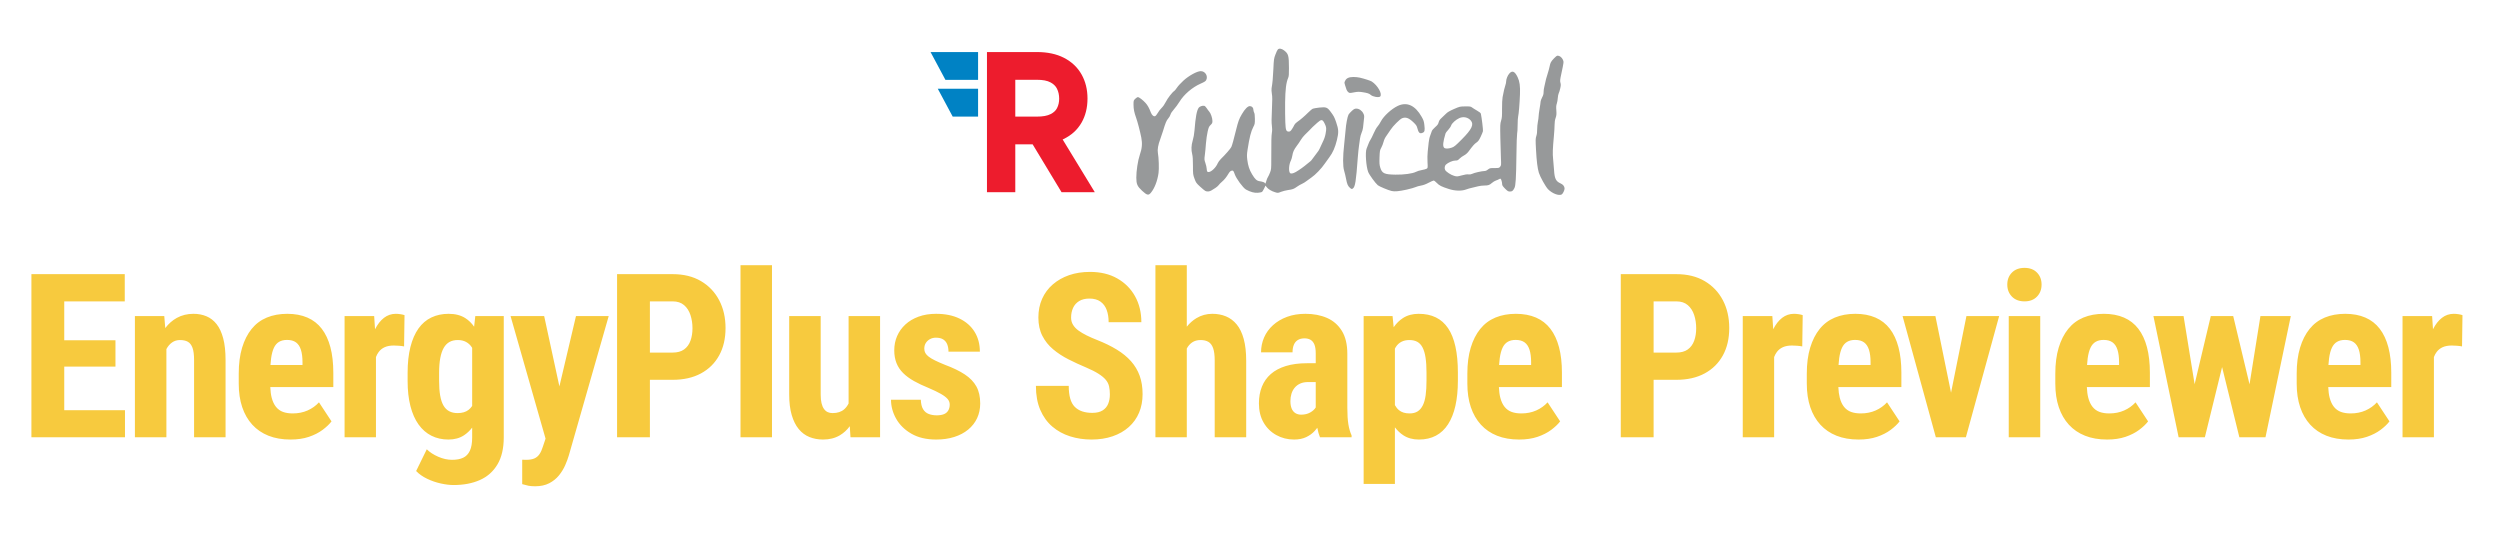 <?xml version="1.0" encoding="UTF-8" standalone="no"?><!DOCTYPE svg PUBLIC "-//W3C//DTD SVG 1.1//EN" "http://www.w3.org/Graphics/SVG/1.1/DTD/svg11.dtd"><svg width="1024px" height="220px" version="1.1" xmlns="http://www.w3.org/2000/svg" xmlns:xlink="http://www.w3.org/1999/xlink" xml:space="preserve" xmlns:serif="http://www.serif.com/" style="fill-rule:evenodd;clip-rule:evenodd;stroke-linejoin:round;stroke-miterlimit:2;"><g id="V3"><g id="Logo"><g><path id="New-Logo-2" serif:id="New Logo 2" d="M422.973,59.123L415.863,59.123L415.863,78.72L404.261,78.72L404.261,21.318L424.731,21.318C429.097,21.318 432.748,22.135 435.71,23.636C438.96,25.284 441.389,27.603 443.037,30.549C444.611,33.362 445.44,36.625 445.44,40.357C445.44,44.162 444.598,47.435 443.018,50.2C441.354,53.112 438.91,55.377 435.644,56.948C435.517,57.009 435.389,57.069 435.26,57.128L448.427,78.72L434.805,78.72L422.981,59.135L422.973,59.123ZM415.863,47.761L424.731,47.761C427.059,47.761 428.972,47.461 430.435,46.688C431.568,46.09 432.429,45.321 432.95,44.311C433.555,43.14 433.839,41.842 433.839,40.425C433.839,38.922 433.546,37.545 432.925,36.303C432.394,35.24 431.521,34.421 430.366,33.784C428.921,32.988 427.03,32.681 424.731,32.681L415.863,32.681L415.863,47.761Z" style="fill:#ed1c2d;"/><path id="New-Logo-21" serif:id="New Logo 2" d="M400.621,21.318L400.621,32.716L387.25,32.716L381.148,21.318L400.621,21.318ZM400.621,36.356L400.621,47.753L390.219,47.753L384.117,36.356L400.621,36.356Z" style="fill:#0082c4;"/></g><path id="Rubicell-3" serif:id="Rubicell 3" d="M576.16,77.672C572.968,78.368 571.228,78.531 569.96,78.224C568.548,77.877 564.927,76.363 564.354,75.871C563.372,75.053 560.835,71.575 560.406,70.429C559.546,68.178 559.137,62.327 559.751,60.895C559.935,60.486 560.242,59.647 560.467,59.054C560.671,58.46 561.04,57.683 561.306,57.315C561.572,56.947 562.165,55.739 562.656,54.614C563.147,53.468 563.843,52.241 564.211,51.852C564.579,51.463 565.234,50.481 565.643,49.662C566.768,47.515 569.94,44.609 572.517,43.381C576.262,41.602 579.679,43.157 582.317,47.862C583.095,49.233 583.259,49.724 583.422,51.238C583.689,53.448 583.545,54.041 582.706,54.389C581.519,54.9 581.029,54.429 580.477,52.282C580.312,51.565 579.964,51.075 579.003,50.154C577.08,48.292 575.771,47.821 574.257,48.455C573.336,48.844 570.533,51.647 569.612,53.1C569.203,53.734 568.466,54.798 567.976,55.494C567.341,56.353 566.952,57.151 566.707,58.092C566.523,58.828 566.093,59.933 565.766,60.507C565.213,61.509 565.152,61.754 565.05,64.414C564.968,66.869 565.009,67.442 565.356,68.649C566.073,71.022 567.035,71.472 571.597,71.534C574.973,71.596 578.574,71.104 579.924,70.409C580.456,70.122 581.56,69.774 582.379,69.652C583.197,69.508 584.098,69.263 584.364,69.099C584.834,68.793 584.834,68.751 584.711,66.399C584.629,65.028 584.67,63.207 584.793,62.082C584.916,61.018 585.1,59.361 585.182,58.399C585.284,57.437 585.55,56.149 585.816,55.534C586.062,54.921 586.348,54.123 586.451,53.755C586.573,53.366 587.105,52.711 587.841,52.077C588.804,51.238 589.09,50.849 589.274,50.092C589.458,49.397 589.765,48.946 590.461,48.313C590.972,47.842 591.79,47.065 592.261,46.594C592.895,45.939 593.754,45.448 595.555,44.65C597.969,43.607 598.01,43.607 600.179,43.586C602.122,43.566 602.409,43.607 602.941,44.016C603.247,44.261 604.189,44.834 604.987,45.305C605.989,45.857 606.501,46.287 606.563,46.594C606.91,48.128 607.524,53.263 607.422,53.714C607.36,54.02 606.951,55.044 606.48,56.025C605.805,57.437 605.478,57.887 604.741,58.399C603.882,58.992 603.371,59.565 601.448,62.143C600.977,62.756 600.302,63.33 599.667,63.657C599.095,63.943 598.276,64.537 597.847,64.966C597.151,65.683 596.946,65.764 596.066,65.764C595.002,65.764 593.141,66.583 592.22,67.442C591.729,67.912 591.586,68.976 591.934,69.631C592.343,70.368 594.307,71.677 595.555,72.005C596.762,72.353 596.803,72.353 598.726,71.841C600.015,71.472 600.915,71.35 601.488,71.431C602.061,71.493 602.532,71.431 602.982,71.207C603.78,70.777 606.91,70.081 607.933,70.061C608.444,70.061 608.915,69.876 609.447,69.447C610.184,68.874 610.306,68.834 612.127,68.834C613.948,68.834 614.03,68.813 614.46,68.281C614.889,67.729 614.91,67.585 614.787,64.946C614.705,63.432 614.603,59.626 614.542,56.496C614.439,51.177 614.46,50.706 614.849,49.438C615.217,48.272 615.258,47.555 615.237,44.588C615.217,42.604 615.319,40.538 615.462,39.781C615.871,37.551 616.321,35.628 616.628,34.809C616.792,34.4 616.915,33.745 616.915,33.377C616.915,32.395 617.528,30.861 618.265,30.063C619.451,28.753 620.495,29.244 621.621,31.617C622.459,33.397 622.705,35.218 622.582,38.635C622.439,42.42 622.071,46.839 621.825,47.76C621.723,48.148 621.621,49.724 621.621,51.238C621.621,52.752 621.518,54.327 621.416,54.716C621.314,55.125 621.171,59.074 621.13,63.514C621.006,73.089 620.823,76.015 620.311,77.017C619.697,78.204 619.37,78.449 618.49,78.449C617.754,78.449 617.528,78.306 616.465,77.263C615.564,76.342 615.278,75.913 615.278,75.462C615.278,74.685 614.91,73.375 614.644,73.212C614.542,73.151 614.234,73.232 613.989,73.395C613.744,73.56 613.17,73.805 612.72,73.948C612.27,74.091 611.554,74.521 611.124,74.91C610.102,75.81 609.59,75.994 607.953,75.994C607.196,75.994 606.071,76.137 605.458,76.301C604.843,76.485 603.739,76.751 603.003,76.894C602.266,77.038 601.14,77.365 600.506,77.61C598.645,78.306 595.944,78.224 593.427,77.406C590.42,76.444 589.54,75.994 588.517,74.93C588.006,74.378 587.412,73.948 587.228,73.948C587.044,73.948 586.123,74.358 585.182,74.848C584.037,75.462 582.993,75.851 582.031,76.015C581.254,76.137 580.251,76.424 579.842,76.628C579.433,76.833 577.776,77.303 576.16,77.672ZM591.483,60.486C591.913,60.977 593.202,60.977 594.655,60.465C595.616,60.138 596.148,59.709 598.726,57.11C602.859,52.957 603.8,50.993 602.45,49.376C601.304,48.026 599.381,47.617 597.703,48.394C596.312,49.008 594.675,50.501 594.389,51.402C594.266,51.811 593.713,52.63 593.182,53.202C592.65,53.755 592.158,54.409 592.097,54.635C591.074,58.03 590.87,59.811 591.483,60.486ZM554.165,77.181C553.695,77.529 553.613,77.508 552.917,76.915C552.099,76.219 551.751,75.4 551.342,73.232C551.157,72.229 550.81,70.757 550.565,69.959C549.991,68.076 549.991,64.271 550.585,59.013C550.81,56.926 551.076,54.348 551.157,53.284C551.301,51.013 551.914,47.801 552.344,46.962C552.529,46.635 553.122,45.96 553.715,45.427C554.574,44.65 554.902,44.486 555.557,44.486C556.661,44.486 557.868,45.305 558.421,46.471C558.83,47.31 558.851,47.494 558.625,49.253C558.503,50.297 558.36,51.647 558.298,52.282C558.236,52.895 557.95,53.877 557.684,54.45C557.418,55.023 557.153,56.046 557.07,56.701C556.989,57.356 556.805,58.665 556.661,59.626C556.518,60.588 556.272,62.798 556.15,64.537C555.434,74.276 555.086,76.485 554.165,77.181ZM565.315,39.535C564.784,40.067 562.288,39.638 561.469,38.881C560.856,38.307 560.037,38.042 557.95,37.735C556.641,37.551 556.068,37.551 554.574,37.837C552.877,38.164 552.795,38.164 552.283,37.776C551.997,37.571 551.649,37.08 551.526,36.691C550.524,33.664 550.565,33.929 550.974,33.09C551.485,32.006 552.488,31.556 554.37,31.535C555.188,31.535 556.355,31.658 556.968,31.801C558.953,32.272 561.346,33.049 561.858,33.377C564.314,34.973 566.318,38.533 565.315,39.535ZM639.666,79.656C638.479,80.291 635.758,79.247 634.06,77.488C633.058,76.424 630.848,72.475 630.316,70.757C629.763,68.976 629.395,65.989 629.15,61.366C628.924,57.171 628.945,56.782 629.272,55.739C629.518,55.003 629.64,54.082 629.62,53.018C629.62,52.138 629.743,50.747 629.907,49.949C630.07,49.131 630.214,48.107 630.214,47.658C630.214,47.208 630.398,45.775 630.623,44.486C630.848,43.198 631.032,41.888 631.032,41.602C631.032,41.315 631.318,40.558 631.645,39.924C632.116,39.044 632.26,38.492 632.26,37.674C632.26,37.08 632.382,36.119 632.546,35.566C632.71,35.014 632.893,34.154 632.976,33.643C633.037,33.131 633.426,31.74 633.815,30.533C634.203,29.326 634.613,27.812 634.735,27.157C635.022,25.684 635.267,25.213 636.536,23.884C637.19,23.167 637.702,22.799 638.029,22.799C638.806,22.799 639.707,23.495 640.137,24.415C640.566,25.377 640.566,25.316 639.502,30.308C638.991,32.661 638.95,33.131 639.154,33.888C639.359,34.604 639.339,35.034 639.072,36.2C638.909,36.998 638.622,37.919 638.438,38.246C638.275,38.594 638.111,39.433 638.07,40.128C638.029,40.824 637.865,41.847 637.681,42.379C637.415,43.157 637.354,43.77 637.477,45.223C637.579,46.819 637.538,47.269 637.19,48.292C636.904,49.09 636.76,49.99 636.76,51.054C636.76,51.893 636.638,54.02 636.474,55.76C635.983,61.059 635.922,62.921 636.147,65.048C636.27,66.174 636.453,68.24 636.536,69.652C636.74,73.13 637.292,74.255 639.113,75.073C640.259,75.565 640.852,76.342 640.852,77.263C640.832,77.979 640.116,79.411 639.666,79.656ZM471.427,78.92C470.424,80.147 469.831,80.004 467.805,78.142C465.841,76.322 465.452,75.421 465.432,72.823C465.411,70.081 466.066,65.764 466.864,63.432C467.785,60.813 467.949,58.787 467.478,56.353C466.966,53.796 465.964,49.929 465.371,48.292C464.573,46.062 464.307,44.753 464.286,42.87C464.286,41.213 464.307,41.152 464.982,40.476C465.371,40.088 465.862,39.781 466.087,39.781C466.578,39.781 468.173,41.008 469.238,42.195C470.036,43.075 470.731,44.303 471.345,45.98C471.795,47.167 472.511,47.801 473.146,47.576C473.37,47.494 473.862,46.9 474.209,46.287C474.536,45.673 475.253,44.732 475.785,44.22C476.378,43.648 477.053,42.665 477.524,41.724C478.199,40.313 480.245,37.674 480.982,37.264C481.145,37.183 481.636,36.568 482.086,35.914C482.516,35.239 483.723,33.95 484.746,33.009C486.935,31.004 490.331,29.141 491.825,29.141C493.667,29.141 494.914,31.167 494.055,32.804C493.83,33.254 493.298,33.602 491.784,34.256C488.367,35.75 484.93,38.696 483.089,41.724C482.475,42.707 481.452,44.118 480.817,44.814C480.081,45.632 479.57,46.41 479.427,46.941C479.304,47.412 478.874,48.128 478.485,48.558C477.769,49.376 477.401,50.256 476.358,53.693C476.03,54.757 475.539,56.23 475.253,56.967C474.353,59.32 474.025,61.284 474.271,62.634C474.639,64.516 474.782,69.181 474.536,70.879C474.086,74.091 472.92,77.12 471.427,78.92ZM516.847,78.654C516.663,78.756 515.926,78.899 515.21,78.96C513.799,79.084 512.142,78.633 510.341,77.631C509.113,76.915 506.331,73.109 505.737,71.329C505.267,69.856 504.939,69.611 504.08,70.061C503.835,70.204 503.405,70.695 503.16,71.166C502.423,72.455 501.462,73.662 500.479,74.48C499.989,74.889 499.374,75.503 499.129,75.871C498.863,76.219 498.249,76.731 497.778,77.017C497.308,77.303 496.592,77.753 496.203,77.999C495.426,78.49 494.383,78.572 493.687,78.204C493.441,78.081 492.48,77.283 491.559,76.444C490.004,75.012 489.861,74.808 489.268,73.191C488.654,71.493 488.633,71.35 488.633,67.892C488.633,65.416 488.552,64.005 488.326,63.166C487.876,61.407 487.937,59.565 488.531,57.56C488.859,56.496 489.145,54.921 489.268,53.387C489.697,47.903 490.188,45.264 490.986,44.138C491.354,43.607 492.562,43.177 493.257,43.34C493.544,43.422 493.973,43.832 494.28,44.343C494.587,44.814 495.037,45.427 495.303,45.714C495.938,46.389 496.612,48.394 496.612,49.56C496.612,50.338 496.51,50.563 495.876,51.177C495.222,51.791 495.057,52.138 494.648,53.918C494.383,55.044 494.076,57.212 493.953,58.767C493.85,60.301 493.646,62.429 493.503,63.473C493.257,65.294 493.278,65.437 493.728,66.767C493.994,67.524 494.239,68.588 494.259,69.099C494.342,70.265 494.464,70.47 495.037,70.47C496.162,70.45 498.086,68.588 498.802,66.829C498.965,66.419 499.539,65.662 500.05,65.13C501.871,63.371 504.08,60.834 504.367,60.179C504.715,59.402 505.349,57.069 506.311,53.161C507.17,49.703 507.518,48.722 508.663,46.778C509.87,44.691 511.078,43.463 511.916,43.463C512.755,43.463 513.39,44.098 513.39,44.957C513.41,45.305 513.532,45.837 513.696,46.123C513.901,46.471 513.982,47.289 514.003,48.701C514.003,50.645 513.962,50.87 513.369,51.975C512.407,53.796 511.794,56.23 511.016,61.222C510.709,63.227 510.689,63.821 510.893,65.478C511.2,67.871 511.732,69.529 512.837,71.37C514.064,73.416 514.76,74.071 515.987,74.234C517.133,74.398 518.095,74.746 518.095,74.991C518.095,75.094 518.177,75.176 518.259,75.176C518.361,75.176 518.545,74.685 518.688,74.112C518.852,73.519 519.138,72.782 519.364,72.475C519.568,72.168 519.957,71.35 520.223,70.633C520.693,69.426 520.714,69.038 520.714,65.355C520.714,57.212 520.755,55.801 520.959,54.409C521.123,53.407 521.102,52.527 520.959,51.443C520.796,50.338 520.796,48.537 520.98,44.916C521.164,40.967 521.164,39.597 520.959,38.431C520.816,37.592 520.755,36.589 520.837,36.159C521.246,33.725 521.389,32.149 521.573,28.303C521.757,24.252 521.798,23.965 522.412,22.349C522.76,21.408 523.19,20.487 523.374,20.303C523.864,19.71 524.908,19.853 525.911,20.61C527.752,22.022 527.936,22.717 527.957,27.853C527.977,30.472 527.916,31.249 527.629,31.904C526.811,33.827 526.463,36.589 526.382,41.929C526.361,44.753 526.382,48.394 526.463,50.051C526.606,53.366 526.811,53.898 527.936,53.898C528.407,53.898 528.652,53.693 529.225,52.834C529.614,52.241 530.023,51.504 530.146,51.197C530.269,50.89 530.76,50.358 531.23,50.031C532.601,49.09 534.361,47.576 535.854,46.082C536.611,45.325 537.471,44.609 537.777,44.507C538.063,44.384 539.27,44.2 540.437,44.057C543.117,43.77 543.649,43.955 544.918,45.632C546.329,47.515 546.534,47.883 547.291,50.072C548.314,53.018 548.375,54.225 547.598,57.376C546.861,60.363 545.9,62.573 544.529,64.373C543.976,65.089 543.137,66.255 542.647,66.992C541.337,68.956 538.718,71.677 537.143,72.721C536.386,73.232 535.445,73.907 535.077,74.214C534.688,74.541 533.911,75.012 533.337,75.278C532.765,75.524 531.844,76.055 531.271,76.465C529.982,77.406 529.45,77.59 527.527,77.856C526.667,77.979 525.399,78.306 524.703,78.572C523.455,79.084 523.414,79.084 522.269,78.736C520.837,78.327 519.364,77.426 518.791,76.608L518.361,76.015L517.768,77.242C517.461,77.918 517.031,78.572 516.847,78.654ZM528.366,70.838C528.714,71.248 529.553,71.125 530.76,70.45C532.13,69.672 534.156,68.219 535.506,67.053C536.038,66.583 536.611,66.133 536.775,66.031C536.938,65.948 537.368,65.416 537.757,64.844C538.125,64.291 538.841,63.33 539.332,62.736C539.844,62.123 540.355,61.345 540.478,60.997C540.621,60.629 541.153,59.463 541.685,58.399C542.36,57.049 542.749,55.944 542.954,54.818C543.363,52.547 543.322,52.138 542.585,50.625C541.685,48.803 541.275,48.763 539.537,50.297C538.82,50.91 537.982,51.708 537.634,52.036C537.306,52.384 536.652,53.039 536.202,53.509C535.751,53.959 534.974,54.737 534.463,55.227C533.951,55.719 533.215,56.64 532.826,57.294C532.437,57.969 531.68,59.074 531.128,59.79C529.982,61.345 529.594,62.184 529.327,63.8C529.225,64.455 528.959,65.335 528.755,65.744C527.936,67.319 527.752,70.041 528.366,70.838Z" style="fill:#97999a;"/></g><path id="exploded" d="M51.193,179.117L12.868,179.117L12.868,112.289L51.102,112.289L51.102,123.442L26.316,123.442L26.316,139.369L47.292,139.369L47.292,150.155L26.316,150.155L26.316,168.01L51.193,168.01L51.193,179.117ZM68.156,142.979L68.156,179.117L55.258,179.117L55.258,129.455L67.284,129.455L67.689,134.379C69.041,132.599 70.62,131.21 72.424,130.212C74.444,129.095 76.723,128.537 79.263,128.537C81.191,128.537 82.958,128.873 84.564,129.547C86.171,130.22 87.555,131.291 88.718,132.76C89.881,134.228 90.784,136.171 91.426,138.589C92.069,141.006 92.39,143.989 92.39,147.539L92.39,179.117L79.493,179.117L79.493,147.447C79.493,145.305 79.278,143.645 78.85,142.467C78.422,141.289 77.787,140.463 76.945,139.989C76.104,139.514 75.025,139.277 73.709,139.277C72.485,139.277 71.399,139.614 70.451,140.287C69.536,140.936 68.771,141.833 68.156,142.979ZM110.711,158.554C110.778,160.232 110.967,161.678 111.28,162.892C111.678,164.437 112.267,165.692 113.047,166.656C113.827,167.619 114.784,168.308 115.916,168.721C117.048,169.134 118.364,169.341 119.863,169.341C122.127,169.341 124.17,168.935 125.99,168.124C127.811,167.313 129.364,166.204 130.649,164.797L135.79,172.599C134.902,173.762 133.678,174.925 132.118,176.088C130.557,177.25 128.691,178.199 126.518,178.933C124.346,179.668 121.837,180.035 118.991,180.035C115.594,180.035 112.588,179.515 109.972,178.474C107.356,177.434 105.145,175.927 103.339,173.953C101.534,171.98 100.157,169.585 99.209,166.77C98.26,163.955 97.786,160.742 97.786,157.132L97.786,153.047C97.786,149.008 98.245,145.466 99.163,142.421C100.081,139.377 101.381,136.814 103.064,134.733C104.747,132.652 106.82,131.1 109.283,130.074C111.747,129.049 114.539,128.537 117.66,128.537C120.781,128.537 123.527,129.049 125.899,130.074C128.27,131.1 130.236,132.63 131.797,134.664C133.357,136.699 134.535,139.216 135.331,142.215C136.126,145.213 136.524,148.702 136.524,152.679L136.524,158.554L110.711,158.554ZM110.782,149.512L123.902,149.512L123.902,148.365C123.902,146.345 123.688,144.655 123.259,143.293C122.831,141.932 122.158,140.914 121.24,140.241C120.322,139.568 119.098,139.231 117.568,139.231C116.283,139.231 115.197,139.491 114.309,140.012C113.422,140.532 112.718,141.343 112.198,142.444C111.678,143.546 111.295,144.976 111.05,146.736C110.933,147.582 110.843,148.507 110.782,149.512ZM153.991,146.245L153.991,179.117L141.14,179.117L141.14,129.455L153.257,129.455L153.616,134.864L153.624,134.848C154.634,132.844 155.85,131.291 157.273,130.189C158.696,129.088 160.31,128.537 162.115,128.537C162.727,128.537 163.377,128.59 164.066,128.698C164.754,128.805 165.297,128.935 165.695,129.088L165.512,141.893C164.93,141.771 164.234,141.679 163.423,141.618C162.612,141.557 161.901,141.526 161.289,141.526C159.851,141.526 158.627,141.748 157.617,142.192C156.607,142.635 155.774,143.293 155.116,144.165C154.666,144.762 154.291,145.455 153.991,146.245ZM193.398,175.153C192.43,176.41 191.328,177.448 190.093,178.268C188.318,179.446 186.176,180.035 183.667,180.035C181.097,180.035 178.779,179.515 176.714,178.474C174.648,177.434 172.889,175.896 171.435,173.862C169.982,171.827 168.873,169.318 168.108,166.334C167.343,163.351 166.96,159.916 166.96,156.03L166.96,152.725C166.96,148.686 167.343,145.152 168.108,142.123C168.873,139.094 169.974,136.569 171.412,134.55C172.851,132.53 174.618,131.023 176.714,130.029C178.81,129.034 181.158,128.537 183.759,128.537C186.482,128.537 188.762,129.126 190.598,130.304C191.998,131.202 193.197,132.372 194.197,133.812L194.683,129.455L206.341,129.455L206.341,179.117C206.341,183.646 205.477,187.356 203.748,190.247C202.019,193.139 199.617,195.266 196.542,196.627C193.467,197.989 189.879,198.67 185.779,198.67C184.218,198.67 182.466,198.456 180.523,198.027C178.58,197.599 176.706,196.949 174.901,196.076C173.095,195.204 171.611,194.156 170.449,192.932L174.809,184.028C176.002,185.221 177.563,186.239 179.491,187.08C181.418,187.922 183.315,188.343 185.182,188.343C186.987,188.343 188.494,188.06 189.703,187.493C190.912,186.927 191.83,185.971 192.457,184.625C193.084,183.278 193.398,181.473 193.398,179.209L193.398,175.153ZM193.398,142.481C193.353,142.406 193.307,142.333 193.26,142.261C192.648,141.312 191.86,140.578 190.896,140.057C189.932,139.537 188.808,139.277 187.523,139.277C186.207,139.277 185.075,139.537 184.126,140.057C183.178,140.578 182.39,141.381 181.762,142.467C181.135,143.553 180.661,144.946 180.34,146.644C180.018,148.342 179.858,150.369 179.858,152.725L179.858,156.03C179.858,158.356 180.003,160.352 180.294,162.02C180.584,163.687 181.036,165.049 181.648,166.105C182.26,167.16 183.048,167.941 184.012,168.446C184.975,168.95 186.115,169.203 187.431,169.203C189.297,169.203 190.789,168.767 191.906,167.895C192.48,167.447 192.977,166.909 193.398,166.283L193.398,142.481ZM223.461,179.669L209.121,129.455L222.89,129.455L229.128,158.268L235.925,129.455L249.328,129.455L232.988,186.553C232.621,187.807 232.116,189.161 231.473,190.615C230.831,192.068 229.982,193.445 228.926,194.745C227.87,196.046 226.547,197.109 224.956,197.935C223.365,198.762 221.452,199.175 219.218,199.175C218.086,199.175 217.176,199.106 216.487,198.968C215.799,198.83 214.935,198.609 213.894,198.303L213.894,188.297C214.17,188.297 214.437,188.304 214.697,188.32C214.957,188.335 215.21,188.343 215.455,188.343C216.893,188.343 218.04,188.151 218.897,187.769C219.754,187.386 220.45,186.797 220.985,186.002C221.521,185.206 221.972,184.212 222.339,183.018L223.461,179.669ZM266.198,155.571L266.198,179.117L252.75,179.117L252.75,112.289L275.516,112.289C280.014,112.289 283.877,113.237 287.105,115.135C290.333,117.032 292.819,119.64 294.563,122.96C296.308,126.28 297.18,130.082 297.18,134.366C297.18,138.68 296.308,142.421 294.563,145.588C292.819,148.755 290.333,151.211 287.105,152.955C283.877,154.699 280.014,155.571 275.516,155.571L266.198,155.571ZM266.198,144.418L275.516,144.418C277.443,144.418 279.004,143.989 280.197,143.133C281.391,142.276 282.263,141.09 282.813,139.575C283.364,138.061 283.64,136.355 283.64,134.458C283.64,132.53 283.364,130.725 282.813,129.042C282.263,127.359 281.391,126.005 280.197,124.98C279.004,123.955 277.443,123.442 275.516,123.442L266.198,123.442L266.198,144.418ZM316.207,108.617L316.207,179.117L303.31,179.117L303.31,108.617L316.207,108.617ZM348.065,174.57C346.927,176.129 345.565,177.377 343.979,178.314C342.036,179.461 339.748,180.035 337.117,180.035C335.097,180.035 333.238,179.691 331.54,179.002C329.842,178.314 328.381,177.227 327.157,175.743C325.933,174.259 324.977,172.347 324.288,170.006C323.6,167.665 323.255,164.858 323.255,161.584L323.255,129.455L336.153,129.455L336.153,161.676C336.153,163.022 336.268,164.177 336.497,165.141C336.727,166.105 337.063,166.893 337.507,167.505C337.951,168.117 338.463,168.553 339.044,168.813C339.626,169.073 340.284,169.203 341.018,169.203C343.038,169.203 344.636,168.675 345.815,167.619C346.531,166.978 347.12,166.189 347.582,165.253L347.582,129.455L360.479,129.455L360.479,179.117L348.362,179.117L348.065,174.57ZM389.008,165.715C389.008,164.858 388.717,164.093 388.136,163.42C387.554,162.747 386.636,162.05 385.382,161.331C384.127,160.612 382.46,159.809 380.379,158.922C378.114,158.004 376.11,157.055 374.366,156.076C372.622,155.097 371.146,154.011 369.937,152.817C368.728,151.624 367.818,150.262 367.206,148.732C366.594,147.202 366.288,145.458 366.288,143.5C366.288,141.388 366.678,139.438 367.458,137.648C368.239,135.858 369.363,134.282 370.832,132.92C372.301,131.559 374.098,130.488 376.225,129.707C378.352,128.927 380.746,128.537 383.408,128.537C387.141,128.537 390.346,129.187 393.024,130.488C395.701,131.788 397.759,133.601 399.197,135.927C400.635,138.252 401.354,140.96 401.354,144.051L388.503,144.051C388.503,142.949 388.335,141.962 387.998,141.09C387.661,140.218 387.118,139.537 386.369,139.048C385.619,138.558 384.617,138.313 383.362,138.313C382.444,138.313 381.626,138.512 380.907,138.91C380.188,139.308 379.621,139.836 379.208,140.493C378.795,141.151 378.589,141.924 378.589,142.811C378.589,143.484 378.734,144.081 379.025,144.601C379.315,145.122 379.782,145.626 380.425,146.116C381.067,146.606 381.932,147.118 383.018,147.654C384.104,148.189 385.443,148.778 387.034,149.421C390.339,150.645 393.054,151.96 395.181,153.368C397.308,154.776 398.891,156.42 399.932,158.302C400.972,160.184 401.492,162.502 401.492,165.256C401.492,167.459 401.071,169.463 400.23,171.268C399.388,173.074 398.172,174.634 396.581,175.95C394.99,177.266 393.085,178.276 390.867,178.979C388.648,179.683 386.177,180.035 383.454,180.035C379.446,180.035 376.064,179.239 373.31,177.648C370.557,176.057 368.476,174.015 367.068,171.521C365.661,169.027 364.957,166.434 364.957,163.741L377.166,163.741C377.227,165.393 377.541,166.686 378.107,167.619C378.673,168.553 379.446,169.203 380.425,169.57C381.404,169.937 382.49,170.121 383.683,170.121C384.877,170.121 385.864,169.96 386.644,169.639C387.424,169.318 388.013,168.813 388.411,168.124C388.809,167.436 389.008,166.633 389.008,165.715ZM454.602,161.538C454.602,160.345 454.495,159.258 454.281,158.279C454.067,157.3 453.615,156.397 452.927,155.571C452.238,154.745 451.244,153.919 449.943,153.093C448.643,152.266 446.952,151.41 444.872,150.522C442.393,149.482 439.991,148.373 437.666,147.195C435.34,146.017 433.244,144.647 431.377,143.087C429.511,141.526 428.035,139.683 426.948,137.556C425.862,135.429 425.319,132.928 425.319,130.052C425.319,127.236 425.831,124.681 426.856,122.387C427.882,120.092 429.343,118.126 431.24,116.489C433.137,114.852 435.363,113.589 437.918,112.702C440.473,111.815 443.326,111.371 446.478,111.371C450.762,111.371 454.472,112.258 457.608,114.033C460.745,115.808 463.177,118.24 464.906,121.331C466.635,124.421 467.5,127.971 467.5,131.979L454.097,131.979C454.097,130.082 453.829,128.407 453.294,126.953C452.758,125.5 451.909,124.36 450.747,123.534C449.584,122.708 448.084,122.295 446.249,122.295C444.535,122.295 443.12,122.639 442.003,123.327C440.886,124.016 440.06,124.949 439.524,126.127C438.989,127.305 438.721,128.629 438.721,130.097C438.721,131.199 438.989,132.186 439.524,133.058C440.06,133.93 440.802,134.71 441.751,135.399C442.699,136.087 443.824,136.753 445.124,137.395C446.424,138.038 447.855,138.665 449.416,139.277C452.445,140.47 455.122,141.779 457.448,143.201C459.773,144.624 461.716,146.215 463.277,147.975C464.837,149.734 466.015,151.716 466.811,153.919C467.607,156.122 468.004,158.631 468.004,161.446C468.004,164.231 467.522,166.763 466.559,169.042C465.595,171.322 464.195,173.28 462.359,174.917C460.523,176.554 458.312,177.817 455.727,178.704C453.141,179.591 450.257,180.035 447.075,180.035C443.984,180.035 441.062,179.599 438.308,178.727C435.554,177.855 433.129,176.524 431.033,174.734C428.937,172.944 427.293,170.664 426.099,167.895C424.906,165.126 424.309,161.844 424.309,158.05L437.757,158.05C437.757,160.069 437.956,161.79 438.354,163.213C438.752,164.636 439.364,165.768 440.19,166.61C441.016,167.451 442.034,168.078 443.242,168.491C444.451,168.905 445.835,169.111 447.396,169.111C449.171,169.111 450.586,168.775 451.642,168.101C452.697,167.428 453.455,166.526 453.914,165.393C454.373,164.261 454.602,162.976 454.602,161.538ZM486.114,142.749L486.114,179.117L473.263,179.117L473.263,108.617L486.114,108.617L486.114,133.806C487.261,132.375 488.569,131.215 490.038,130.327C492.012,129.134 494.192,128.537 496.579,128.537C498.629,128.537 500.496,128.889 502.179,129.593C503.861,130.296 505.323,131.398 506.562,132.897C507.801,134.397 508.757,136.378 509.431,138.841C510.104,141.304 510.44,144.28 510.44,147.768L510.44,179.117L497.543,179.117L497.543,147.677C497.543,145.535 497.329,143.852 496.9,142.628C496.472,141.404 495.829,140.539 494.973,140.034C494.116,139.53 493.045,139.277 491.76,139.277C490.383,139.277 489.212,139.614 488.248,140.287C487.383,140.892 486.671,141.712 486.114,142.749ZM539.563,175.219C539.237,175.661 538.886,176.088 538.51,176.501C537.561,177.541 536.391,178.39 534.999,179.048C533.606,179.706 531.962,180.035 530.065,180.035C527.403,180.035 524.97,179.423 522.767,178.199C520.564,176.975 518.827,175.262 517.557,173.058C516.287,170.855 515.653,168.239 515.653,165.21C515.653,162.701 516.058,160.429 516.869,158.394C517.68,156.359 518.896,154.63 520.518,153.207C522.139,151.784 524.19,150.691 526.668,149.926C529.147,149.161 532.054,148.778 535.389,148.778L538.923,148.778L538.923,144.739C538.923,143.24 538.747,142.046 538.395,141.159C538.043,140.272 537.523,139.621 536.835,139.208C536.146,138.795 535.312,138.589 534.333,138.589C533.232,138.589 532.314,138.818 531.579,139.277C530.845,139.736 530.302,140.394 529.95,141.251C529.598,142.108 529.422,143.133 529.422,144.326L516.525,144.326C516.525,142.184 516.938,140.157 517.764,138.244C518.59,136.332 519.806,134.649 521.413,133.196C523.019,131.742 524.939,130.602 527.173,129.776C529.407,128.95 531.916,128.537 534.7,128.537C538.005,128.537 540.943,129.095 543.513,130.212C546.083,131.329 548.118,133.096 549.617,135.513C551.117,137.931 551.866,141.067 551.866,144.923L551.866,167.046C551.866,169.83 552.012,172.095 552.302,173.839C552.593,175.583 553.029,177.082 553.611,178.337L553.611,179.117L540.667,179.117C540.209,178.032 539.841,176.732 539.563,175.219ZM538.923,156.489L535.802,156.489C534.578,156.489 533.515,156.688 532.612,157.086C531.709,157.484 530.952,158.042 530.34,158.761C529.728,159.48 529.277,160.314 528.986,161.262C528.695,162.211 528.55,163.221 528.55,164.292C528.55,165.485 528.718,166.495 529.055,167.321C529.391,168.147 529.896,168.775 530.569,169.203C531.243,169.631 532.038,169.845 532.956,169.845C534.364,169.845 535.588,169.555 536.628,168.973C537.653,168.401 538.418,167.709 538.923,166.899L538.923,156.489ZM571.353,175.03L571.353,198.211L558.547,198.211L558.547,129.455L570.389,129.455L570.851,134.027C571.944,132.45 573.221,131.194 574.681,130.258C576.471,129.111 578.605,128.537 581.083,128.537C583.776,128.537 586.125,129.026 588.129,130.006C590.133,130.985 591.801,132.461 593.132,134.435C594.463,136.408 595.465,138.91 596.138,141.939C596.811,144.969 597.148,148.518 597.148,152.588L597.148,155.892C597.148,159.778 596.811,163.213 596.138,166.197C595.465,169.18 594.463,171.704 593.132,173.77C591.801,175.835 590.141,177.396 588.152,178.451C586.163,179.507 583.837,180.035 581.175,180.035C578.697,180.035 576.562,179.446 574.772,178.268C573.487,177.422 572.347,176.342 571.353,175.03ZM571.353,165.938C571.788,166.742 572.339,167.425 573.005,167.987C574.076,168.889 575.53,169.341 577.366,169.341C578.681,169.341 579.775,169.065 580.647,168.514C581.52,167.964 582.231,167.137 582.782,166.036C583.333,164.934 583.723,163.542 583.952,161.859C584.182,160.176 584.296,158.187 584.296,155.892L584.296,152.588C584.296,150.201 584.166,148.166 583.906,146.483C583.646,144.8 583.241,143.423 582.69,142.352C582.139,141.281 581.42,140.501 580.533,140.012C579.645,139.522 578.559,139.277 577.274,139.277C576.019,139.277 574.925,139.522 573.992,140.012C573.059,140.501 572.302,141.213 571.72,142.146C571.591,142.353 571.469,142.57 571.353,142.797L571.353,165.938ZM613.954,158.554C614.021,160.232 614.211,161.678 614.523,162.892C614.921,164.437 615.51,165.692 616.29,166.656C617.071,167.619 618.027,168.308 619.159,168.721C620.291,169.134 621.607,169.341 623.106,169.341C625.371,169.341 627.413,168.935 629.234,168.124C631.054,167.313 632.607,166.204 633.892,164.797L639.033,172.599C638.146,173.762 636.922,174.925 635.361,176.088C633.801,177.25 631.934,178.199 629.762,178.933C627.589,179.668 625.08,180.035 622.234,180.035C618.838,180.035 615.831,179.515 613.215,178.474C610.599,177.434 608.388,175.927 606.583,173.953C604.777,171.98 603.401,169.585 602.452,166.77C601.503,163.955 601.029,160.742 601.029,157.132L601.029,153.047C601.029,149.008 601.488,145.466 602.406,142.421C603.324,139.377 604.624,136.814 606.307,134.733C607.99,132.652 610.063,131.1 612.527,130.074C614.99,129.049 617.782,128.537 620.903,128.537C624.024,128.537 626.77,129.049 629.142,130.074C631.513,131.1 633.479,132.63 635.04,134.664C636.6,136.699 637.778,139.216 638.574,142.215C639.37,145.213 639.767,148.702 639.767,152.679L639.767,158.554L613.954,158.554ZM614.026,149.512L627.145,149.512L627.145,148.365C627.145,146.345 626.931,144.655 626.503,143.293C626.074,141.932 625.401,140.914 624.483,140.241C623.565,139.568 622.341,139.231 620.811,139.231C619.526,139.231 618.44,139.491 617.553,140.012C616.665,140.532 615.961,141.343 615.441,142.444C614.921,143.546 614.539,144.976 614.294,146.736C614.176,147.582 614.087,148.507 614.026,149.512ZM677.318,155.571L677.318,179.117L663.87,179.117L663.87,112.289L686.635,112.289C691.133,112.289 694.996,113.237 698.225,115.135C701.453,117.032 703.939,119.64 705.683,122.96C707.427,126.28 708.299,130.082 708.299,134.366C708.299,138.68 707.427,142.421 705.683,145.588C703.939,148.755 701.453,151.211 698.225,152.955C694.996,154.699 691.133,155.571 686.635,155.571L677.318,155.571ZM677.318,144.418L686.635,144.418C688.563,144.418 690.123,143.989 691.317,143.133C692.51,142.276 693.382,141.09 693.933,139.575C694.484,138.061 694.759,136.355 694.759,134.458C694.759,132.53 694.484,130.725 693.933,129.042C693.382,127.359 692.51,126.005 691.317,124.98C690.123,123.955 688.563,123.442 686.635,123.442L677.318,123.442L677.318,144.418ZM726.684,146.245L726.684,179.117L713.833,179.117L713.833,129.455L725.95,129.455L726.309,134.864L726.317,134.848C727.327,132.844 728.543,131.291 729.966,130.189C731.389,129.088 733.003,128.537 734.808,128.537C735.42,128.537 736.071,128.59 736.759,128.698C737.448,128.805 737.991,128.935 738.388,129.088L738.205,141.893C737.623,141.771 736.927,141.679 736.116,141.618C735.306,141.557 734.594,141.526 733.982,141.526C732.544,141.526 731.32,141.748 730.31,142.192C729.301,142.635 728.467,143.293 727.809,144.165C727.359,144.762 726.984,145.455 726.684,146.245ZM752.991,158.554C753.058,160.232 753.248,161.678 753.561,162.892C753.958,164.437 754.547,165.692 755.328,166.656C756.108,167.619 757.064,168.308 758.196,168.721C759.329,169.134 760.644,169.341 762.144,169.341C764.408,169.341 766.45,168.935 768.271,168.124C770.092,167.313 771.645,166.204 772.93,164.797L778.07,172.599C777.183,173.762 775.959,174.925 774.399,176.088C772.838,177.25 770.971,178.199 768.799,178.933C766.626,179.668 764.117,180.035 761.272,180.035C757.875,180.035 754.869,179.515 752.253,178.474C749.636,177.434 747.426,175.927 745.62,173.953C743.815,171.98 742.438,169.585 741.489,166.77C740.541,163.955 740.066,160.742 740.066,157.132L740.066,153.047C740.066,149.008 740.525,145.466 741.443,142.421C742.361,139.377 743.662,136.814 745.345,134.733C747.028,132.652 749.101,131.1 751.564,130.074C754.027,129.049 756.819,128.537 759.941,128.537C763.062,128.537 765.808,129.049 768.179,130.074C770.551,131.1 772.517,132.63 774.077,134.664C775.638,136.699 776.816,139.216 777.611,142.215C778.407,145.213 778.805,148.702 778.805,152.679L778.805,158.554L752.991,158.554ZM753.063,149.512L766.183,149.512L766.183,148.365C766.183,146.345 765.969,144.655 765.54,143.293C765.112,141.932 764.439,140.914 763.521,140.241C762.603,139.568 761.379,139.231 759.849,139.231C758.564,139.231 757.477,139.491 756.59,140.012C755.703,140.532 754.999,141.343 754.479,142.444C753.958,143.546 753.576,144.976 753.331,146.736C753.213,147.582 753.124,148.507 753.063,149.512ZM805.222,179.117L792.921,179.117L779.289,129.455L792.738,129.455L799.145,160.841L805.452,129.455L818.854,129.455L805.222,179.117ZM835.678,129.455L835.678,179.117L822.781,179.117L822.781,129.455L835.678,129.455ZM822.184,116.557C822.184,114.568 822.819,112.931 824.089,111.646C825.359,110.361 827.08,109.719 829.253,109.719C831.395,109.719 833.093,110.361 834.347,111.646C835.602,112.931 836.229,114.568 836.229,116.557C836.229,118.546 835.602,120.191 834.347,121.491C833.093,122.792 831.395,123.442 829.253,123.442C827.08,123.442 825.359,122.792 824.089,121.491C822.819,120.191 822.184,118.546 822.184,116.557ZM854.779,158.554C854.846,160.232 855.036,161.678 855.349,162.892C855.746,164.437 856.335,165.692 857.116,166.656C857.896,167.619 858.852,168.308 859.984,168.721C861.117,169.134 862.432,169.341 863.932,169.341C866.196,169.341 868.238,168.935 870.059,168.124C871.88,167.313 873.433,166.204 874.718,164.797L879.858,172.599C878.971,173.762 877.747,174.925 876.187,176.088C874.626,177.25 872.759,178.199 870.587,178.933C868.414,179.668 865.905,180.035 863.06,180.035C859.663,180.035 856.657,179.515 854.041,178.474C851.424,177.434 849.214,175.927 847.408,173.953C845.603,171.98 844.226,169.585 843.277,166.77C842.329,163.955 841.855,160.742 841.855,157.132L841.855,153.047C841.855,149.008 842.314,145.466 843.231,142.421C844.149,139.377 845.45,136.814 847.133,134.733C848.816,132.652 850.889,131.1 853.352,130.074C855.815,129.049 858.607,128.537 861.729,128.537C864.85,128.537 867.596,129.049 869.967,130.074C872.339,131.1 874.305,132.63 875.865,134.664C877.426,136.699 878.604,139.216 879.399,142.215C880.195,145.213 880.593,148.702 880.593,152.679L880.593,158.554L854.779,158.554ZM854.851,149.512L867.971,149.512L867.971,148.365C867.971,146.345 867.757,144.655 867.328,143.293C866.9,141.932 866.227,140.914 865.309,140.241C864.391,139.568 863.167,139.231 861.637,139.231C860.352,139.231 859.265,139.491 858.378,140.012C857.491,140.532 856.787,141.343 856.267,142.444C855.746,143.546 855.364,144.976 855.119,146.736C855.001,147.582 854.912,148.507 854.851,149.512ZM903.109,179.117L892.369,179.117L882.041,129.455L894.388,129.455L898.919,157.38L905.541,129.455L914.721,129.455L921.404,157.423L925.874,129.455L938.313,129.455L927.94,179.117L917.245,179.117L910.168,150.35L903.109,179.117ZM953.65,158.554C953.717,160.232 953.907,161.678 954.219,162.892C954.617,164.437 955.206,165.692 955.987,166.656C956.767,167.619 957.723,168.308 958.855,168.721C959.987,169.134 961.303,169.341 962.802,169.341C965.067,169.341 967.109,168.935 968.93,168.124C970.751,167.313 972.303,166.204 973.589,164.797L978.729,172.599C977.842,173.762 976.618,174.925 975.057,176.088C973.497,177.25 971.63,178.199 969.458,178.933C967.285,179.668 964.776,180.035 961.93,180.035C958.534,180.035 955.528,179.515 952.911,178.474C950.295,177.434 948.084,175.927 946.279,173.953C944.474,171.98 943.097,169.585 942.148,166.77C941.2,163.955 940.725,160.742 940.725,157.132L940.725,153.047C940.725,149.008 941.184,145.466 942.102,142.421C943.02,139.377 944.321,136.814 946.004,134.733C947.687,132.652 949.76,131.1 952.223,130.074C954.686,129.049 957.478,128.537 960.599,128.537C963.72,128.537 966.467,129.049 968.838,130.074C971.209,131.1 973.175,132.63 974.736,134.664C976.297,136.699 977.475,139.216 978.27,142.215C979.066,145.213 979.464,148.702 979.464,152.679L979.464,158.554L953.65,158.554ZM953.722,149.512L966.841,149.512L966.841,148.365C966.841,146.345 966.627,144.655 966.199,143.293C965.771,141.932 965.097,140.914 964.179,140.241C963.261,139.568 962.037,139.231 960.507,139.231C959.222,139.231 958.136,139.491 957.249,140.012C956.361,140.532 955.658,141.343 955.137,142.444C954.617,143.546 954.235,144.976 953.99,146.736C953.872,147.582 953.783,148.507 953.722,149.512ZM996.931,146.245L996.931,179.117L984.079,179.117L984.079,129.455L996.196,129.455L996.555,134.864L996.563,134.848C997.573,132.844 998.79,131.291 1000.21,130.189C1001.63,129.088 1003.25,128.537 1005.06,128.537C1005.67,128.537 1006.32,128.59 1007,128.698C1007.69,128.805 1008.24,128.935 1008.63,129.088L1008.45,141.893C1007.87,141.771 1007.17,141.679 1006.36,141.618C1005.55,141.557 1004.84,141.526 1004.23,141.526C1002.79,141.526 1001.57,141.748 1000.56,142.192C999.547,142.635 998.713,143.293 998.055,144.165C997.605,144.762 997.23,145.455 996.931,146.245Z" style="fill:#f7ca3e;"/></g></svg>